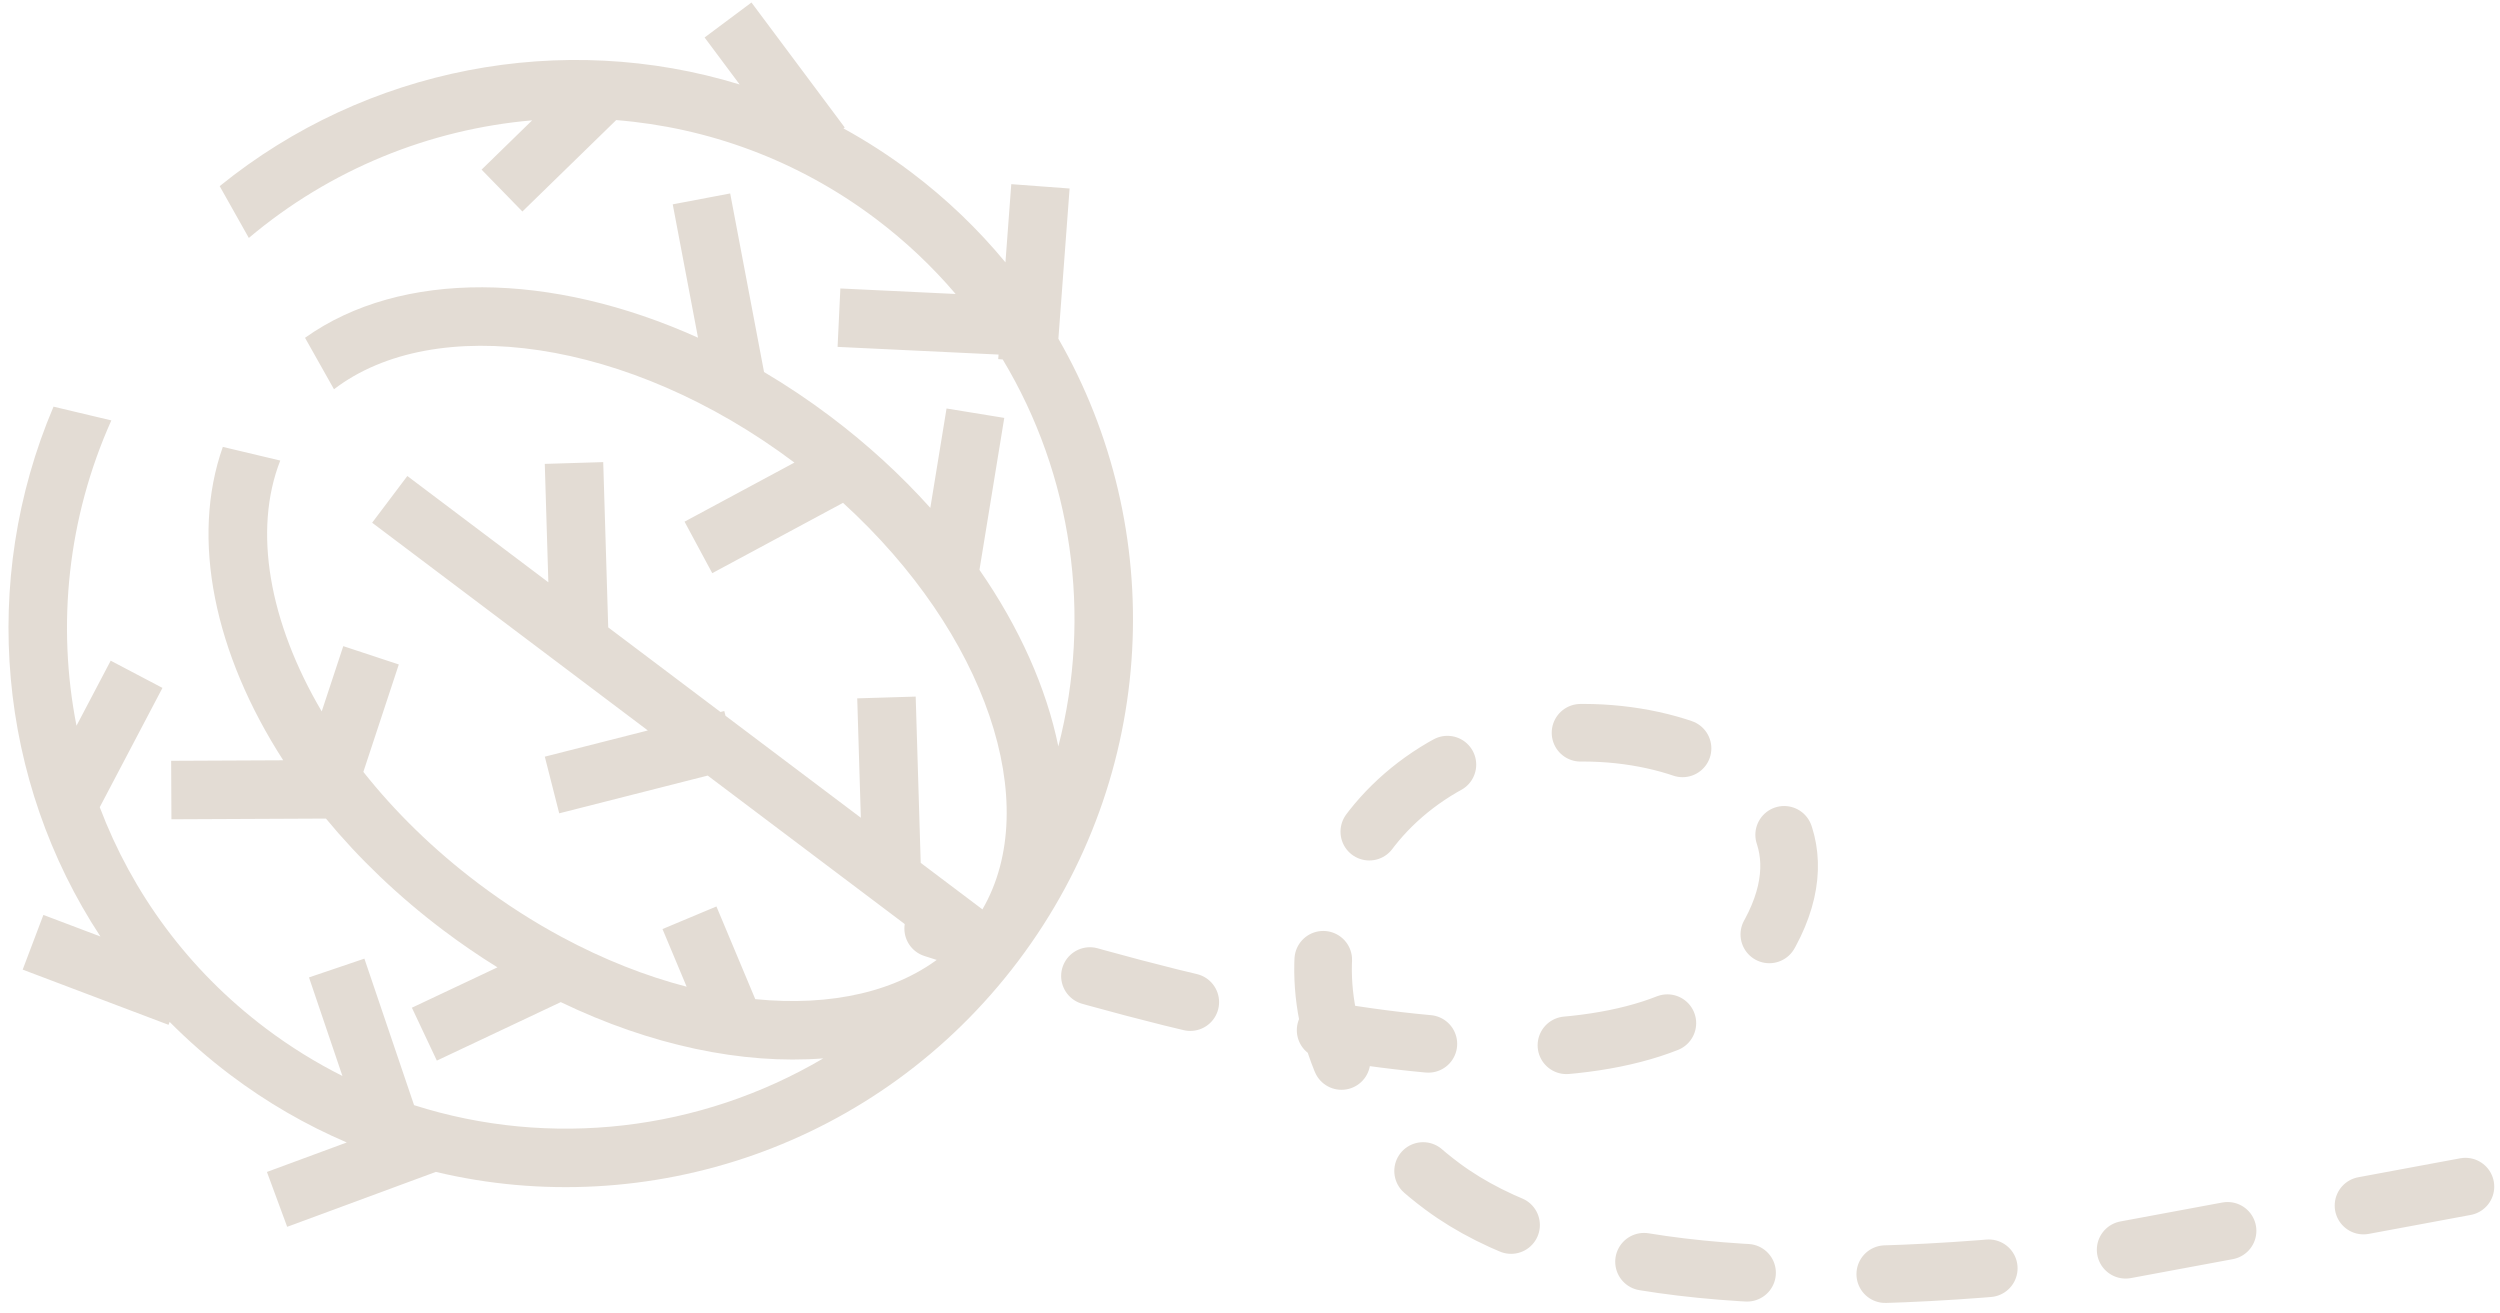 <?xml version="1.0" encoding="UTF-8"?>
<svg width="217px" height="114px" viewBox="0 0 217 114" version="1.1" xmlns="http://www.w3.org/2000/svg" xmlns:xlink="http://www.w3.org/1999/xlink">
    <!-- Generator: Sketch 53.2 (72643) - https://sketchapp.com -->
    <title>tumbleweed</title>
    <desc>Created with Sketch.</desc>
    <g id="Social" stroke="none" stroke-width="1" fill="none" fill-rule="evenodd">
        <g id="Social---Nearby---No-one-around" transform="translate(-129, -252)">
            <g id="tumbleweed" transform="translate(106, 232)">
                <path d="M95.799,86.568 L84.092,81.176 L86.215,76.565 L96.05,81.095 C96.02,63.039 87.643,48.293 77.082,45.347 L79.136,40.652 C88.887,43.729 96.591,54.256 99.671,67.889 L107.595,59.17 L111.351,62.584 L100.741,74.259 C100.994,76.515 101.126,78.831 101.126,81.19 C101.126,85.242 100.738,89.167 100.01,92.882 L107.746,88.815 L110.109,93.308 L98.279,99.527 C96.373,105.306 93.587,110.337 90.161,114.217 C101.04,109.713 109.702,101.006 114.08,90.147 L113.869,89.818 L114.202,89.604 L106.325,78.044 L110.52,75.185 L116.16,83.463 C116.841,80.416 117.2,77.249 117.2,73.999 C117.2,65.494 114.739,57.557 110.483,50.849 L99.245,49.123 L100.016,44.106 L106.074,45.036 C100.119,38.412 92.152,33.6 83.122,31.54 L85.19,26.814 C101.094,30.771 113.919,42.423 119.4,57.55 L120.827,52.662 L125.7,54.084 L121.908,67.078 L121.778,67.04 C122.107,69.313 122.277,71.636 122.277,73.999 C122.277,77.877 121.819,81.649 120.954,85.264 L126.679,81.584 L129.424,85.854 L118.425,92.924 C110.978,110.392 93.533,122.646 73.207,122.646 C53.024,122.646 35.682,110.564 28.148,93.292 L16.576,85.854 L19.321,81.584 L25.536,85.579 C24.622,81.868 24.137,77.99 24.137,73.999 C24.137,71.623 24.309,69.287 24.641,67.002 L24.38,67.078 L20.588,54.084 L25.461,52.662 L26.944,57.744 C32.385,42.523 45.252,30.788 61.224,26.814 L63.292,31.54 C54.245,33.604 46.265,38.43 40.306,45.074 L46.602,44.047 L47.419,49.057 L35.873,50.941 C31.652,57.629 29.214,65.533 29.214,73.999 C29.214,76.663 29.455,79.272 29.918,81.804 L35.004,74.339 L39.199,77.198 L31.637,88.296 C35.745,100.014 44.763,109.46 56.253,114.217 C51.606,108.955 48.137,101.575 46.443,93.082 L35.915,87.547 L38.278,83.054 L45.546,86.876 C45.376,85.015 45.288,83.117 45.288,81.19 C45.288,76.298 45.854,71.59 46.9,67.215 L38.779,56.542 L42.819,53.468 L48.709,61.209 C52.509,50.884 59.189,43.204 67.279,40.652 L69.332,45.347 C63.054,47.098 57.548,53.019 54.108,61.326 L59.759,59.41 L61.389,64.217 L52.09,67.371 C50.981,71.621 50.364,76.284 50.364,81.19 C50.364,84.143 50.587,87.007 51.007,89.746 L51.007,89.748 C51.63,93.816 52.686,97.609 54.087,101.004 L56.822,96.318 L61.206,98.876 L56.809,106.411 C60.247,112.061 64.802,115.943 69.823,117.162 L69.823,91.434 L59.449,83.113 L62.625,79.154 L69.823,84.927 L69.823,54.964 L74.899,54.964 L74.899,70.29 L82.919,63.858 L86.095,67.817 L74.899,76.797 L74.899,88.998 L75.164,89.211 L74.899,89.542 L74.899,104.253 L82.987,97.766 L86.163,101.726 L74.899,110.76 L74.899,117.468 C85.388,116.207 94.221,103.337 95.799,86.568 L95.799,86.568 Z" id="Path" fill="#E3DCD4" fill-rule="nonzero" transform="translate(73, 74.73) rotate(-53) translate(-73, -74.73) "></path>
                <path d="M237,122.999 L202.125,129.48 C175.83,132.302 157.863,130.141 148.224,122.999 C133.766,112.285 135.006,94.299 148.224,86.599 C161.443,78.899 187.132,86.599 175.232,103.239 C167.298,114.332 143.554,113.452 104,100.599" id="Path-4" stroke="#E3DCD4" stroke-width="5" stroke-linecap="round" stroke-linejoin="bevel" stroke-dasharray="9,12"></path>
            </g>
        </g>
    </g>
</svg>